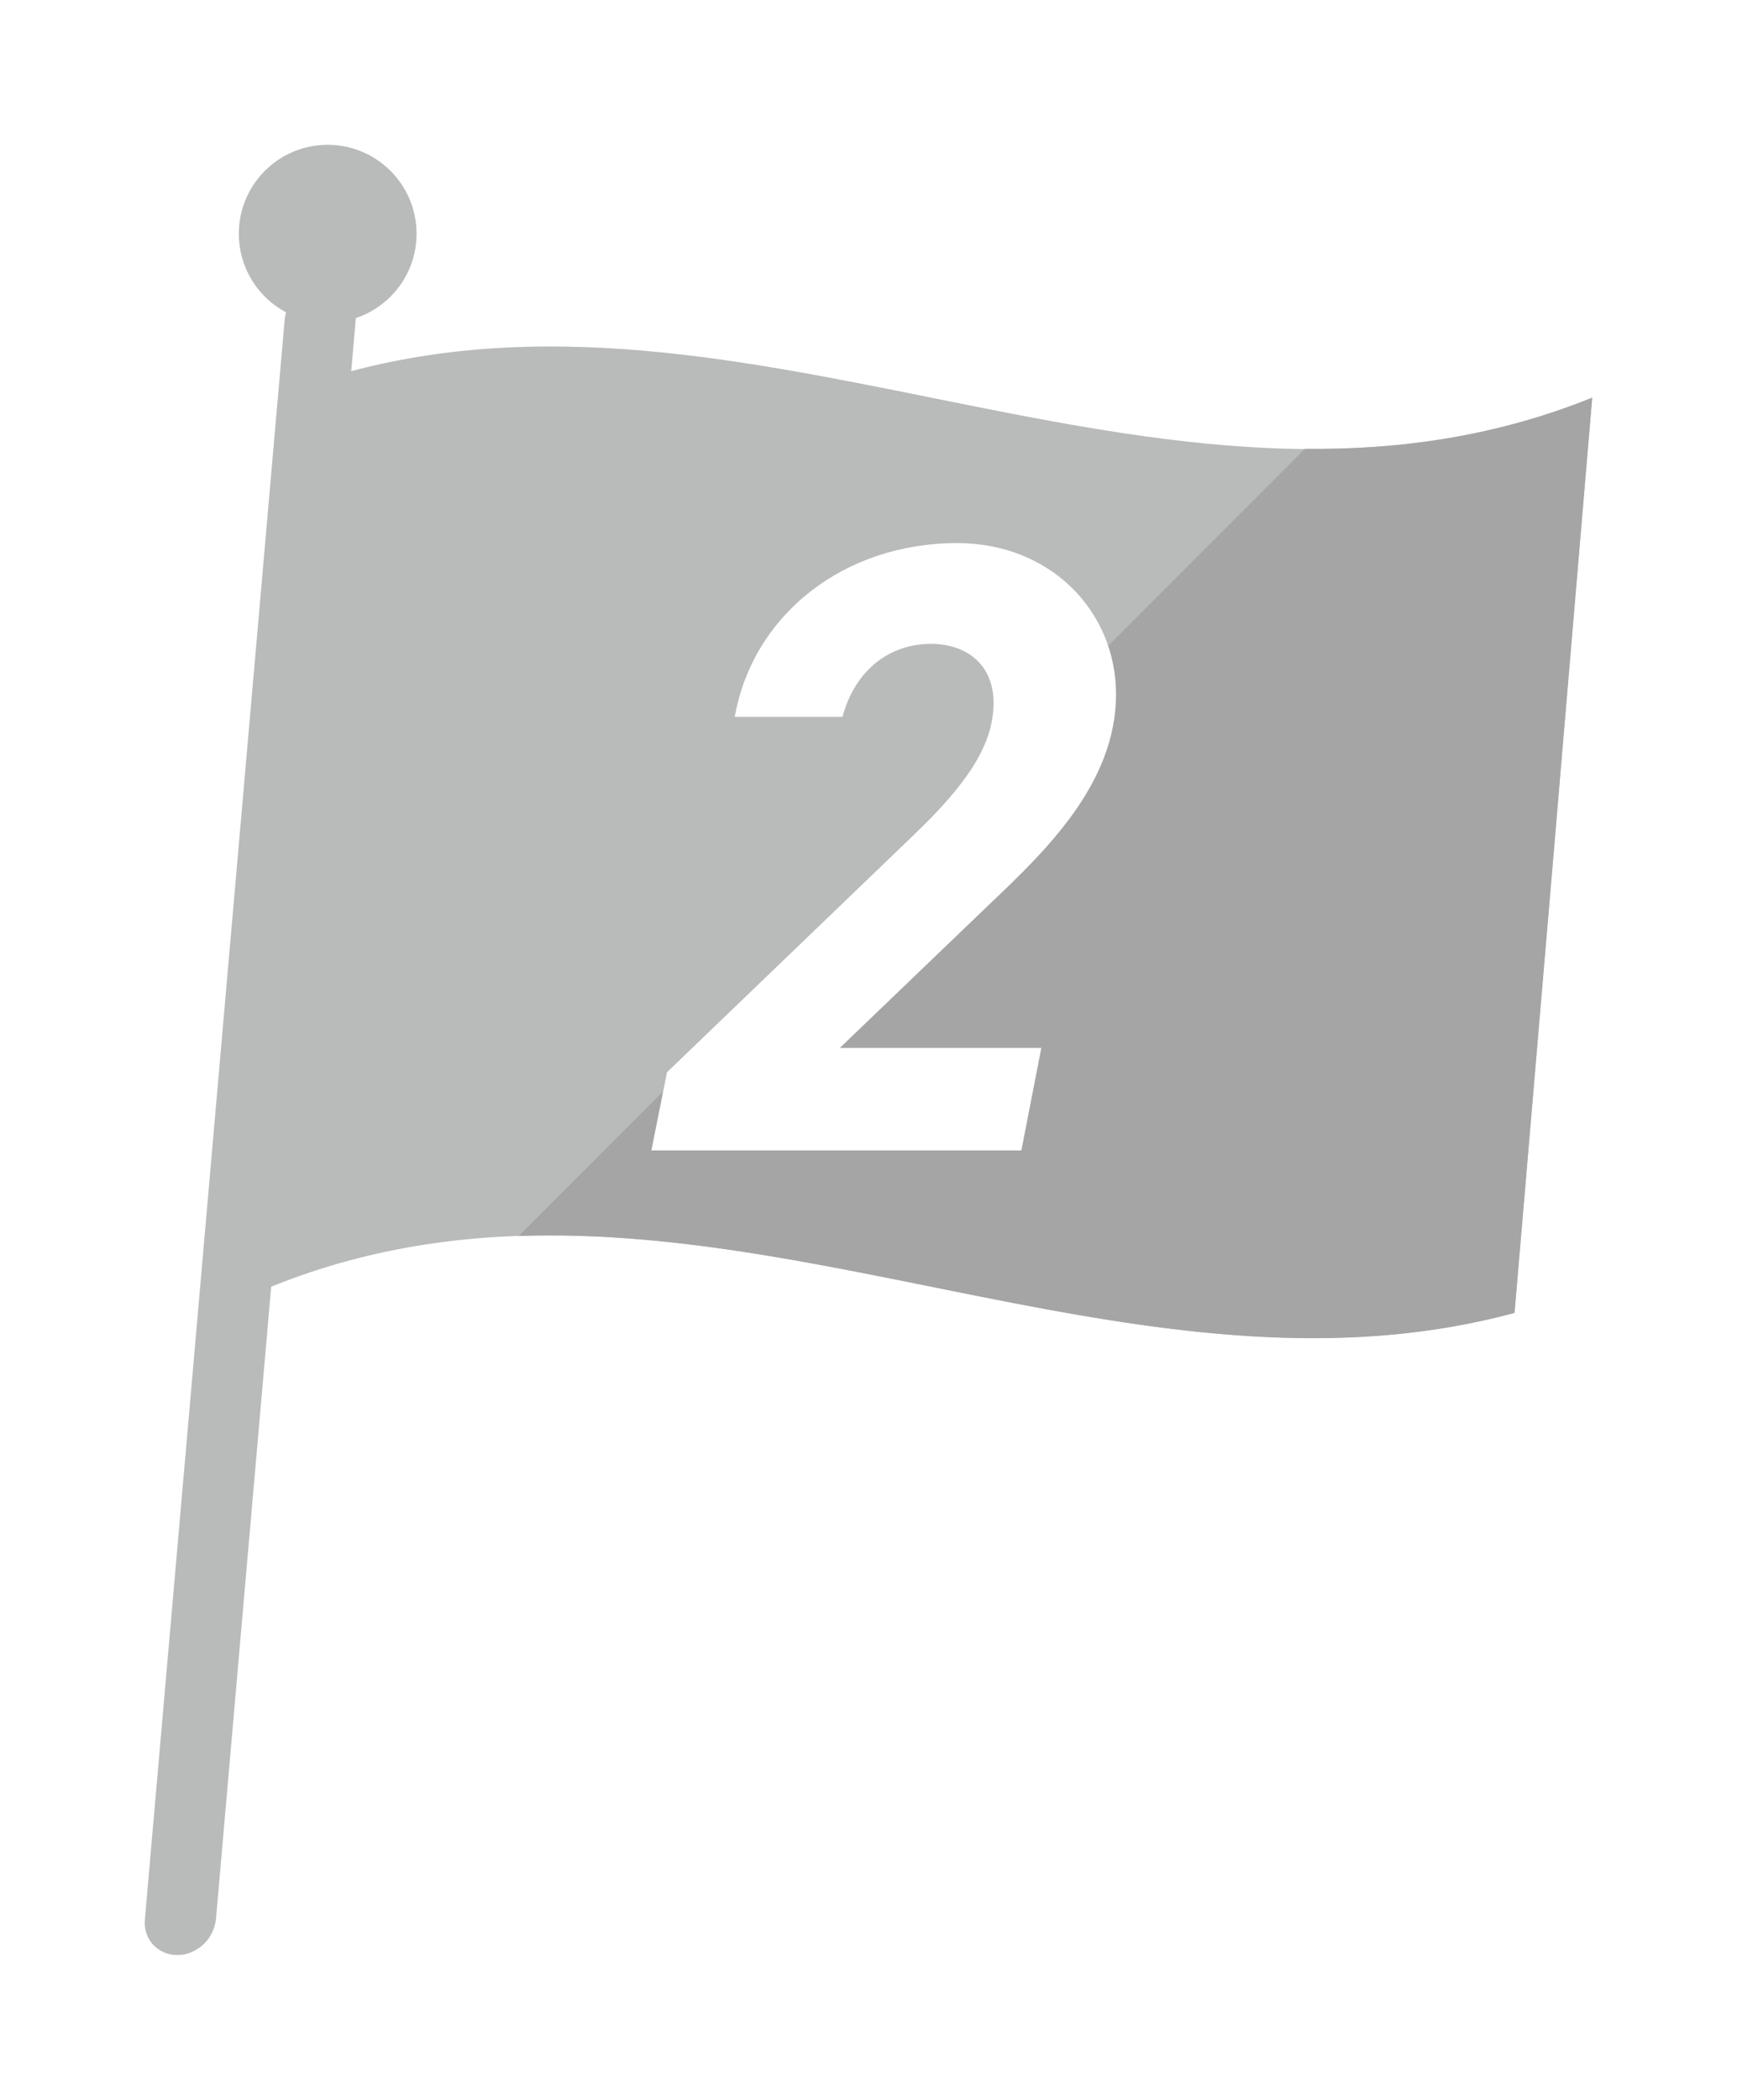 <svg width="48" height="58" viewBox="0 0 48 58" fill="none" xmlns="http://www.w3.org/2000/svg">
<g clip-path="url(#clip0_126_819)" filter="url(#filter0_d_126_819)">
<path d="M44 6.986C32.569 11.599 21.137 3.212 9.706 6.252L9.831 4.81C9.831 4.81 9.831 4.793 9.831 4.786C10.808 4.46 11.511 3.542 11.511 2.457C11.511 1.102 10.413 0 9.055 0C7.698 0 6.6 1.099 6.6 2.457C6.6 3.396 7.127 4.211 7.902 4.626C7.895 4.654 7.892 4.685 7.885 4.713C7.878 4.748 7.868 4.779 7.868 4.814L4.003 49.023C3.955 49.56 4.36 50 4.9 50C5.402 50 5.849 49.615 5.946 49.127C5.953 49.092 5.963 49.057 5.967 49.019L7.494 31.539C18.945 26.916 30.397 35.348 41.849 32.26C42.109 29.228 42.369 26.185 42.625 23.142C43.082 17.774 43.539 12.393 43.996 6.983L44 6.986Z" fill="#B9BABA"/>
<path d="M44 6.983C43.283 15.46 42.57 23.884 41.853 32.264C32.68 34.738 23.506 29.82 14.333 30.139L36.06 8.397C38.705 8.425 41.354 8.05 44 6.983Z" fill="#A5A5A5"/>
<path d="M28.776 24.944L28.224 27.776H18L18.432 25.616L25.224 19.088C26.76 17.624 27.456 16.544 27.456 15.416C27.456 14.336 26.688 13.784 25.728 13.784C24.6 13.784 23.64 14.48 23.28 15.8H20.304C20.808 12.968 23.328 11 26.448 11C29.016 11 30.84 12.872 30.84 15.176C30.84 17.648 28.872 19.52 27.384 20.936L23.208 24.944H28.776Z" fill="white"/>
</g>
<defs>
<filter id="filter0_d_126_819" x="0" y="0" width="48" height="58" filterUnits="userSpaceOnUse" color-interpolation-filters="sRGB">
<feFlood flood-opacity="0" result="BackgroundImageFix"/>
<feColorMatrix in="SourceAlpha" type="matrix" values="0 0 0 0 0 0 0 0 0 0 0 0 0 0 0 0 0 0 127 0" result="hardAlpha"/>
<feOffset dy="4"/>
<feGaussianBlur stdDeviation="2"/>
<feComposite in2="hardAlpha" operator="out"/>
<feColorMatrix type="matrix" values="0 0 0 0 0 0 0 0 0 0 0 0 0 0 0 0 0 0 0.25 0"/>
<feBlend mode="normal" in2="BackgroundImageFix" result="effect1_dropShadow_126_819"/>
<feBlend mode="normal" in="SourceGraphic" in2="effect1_dropShadow_126_819" result="shape"/>
</filter>
<clipPath id="clip0_126_819">
<rect width="40" height="50" fill="white" transform="translate(4)"/>
</clipPath>
</defs>
</svg>
